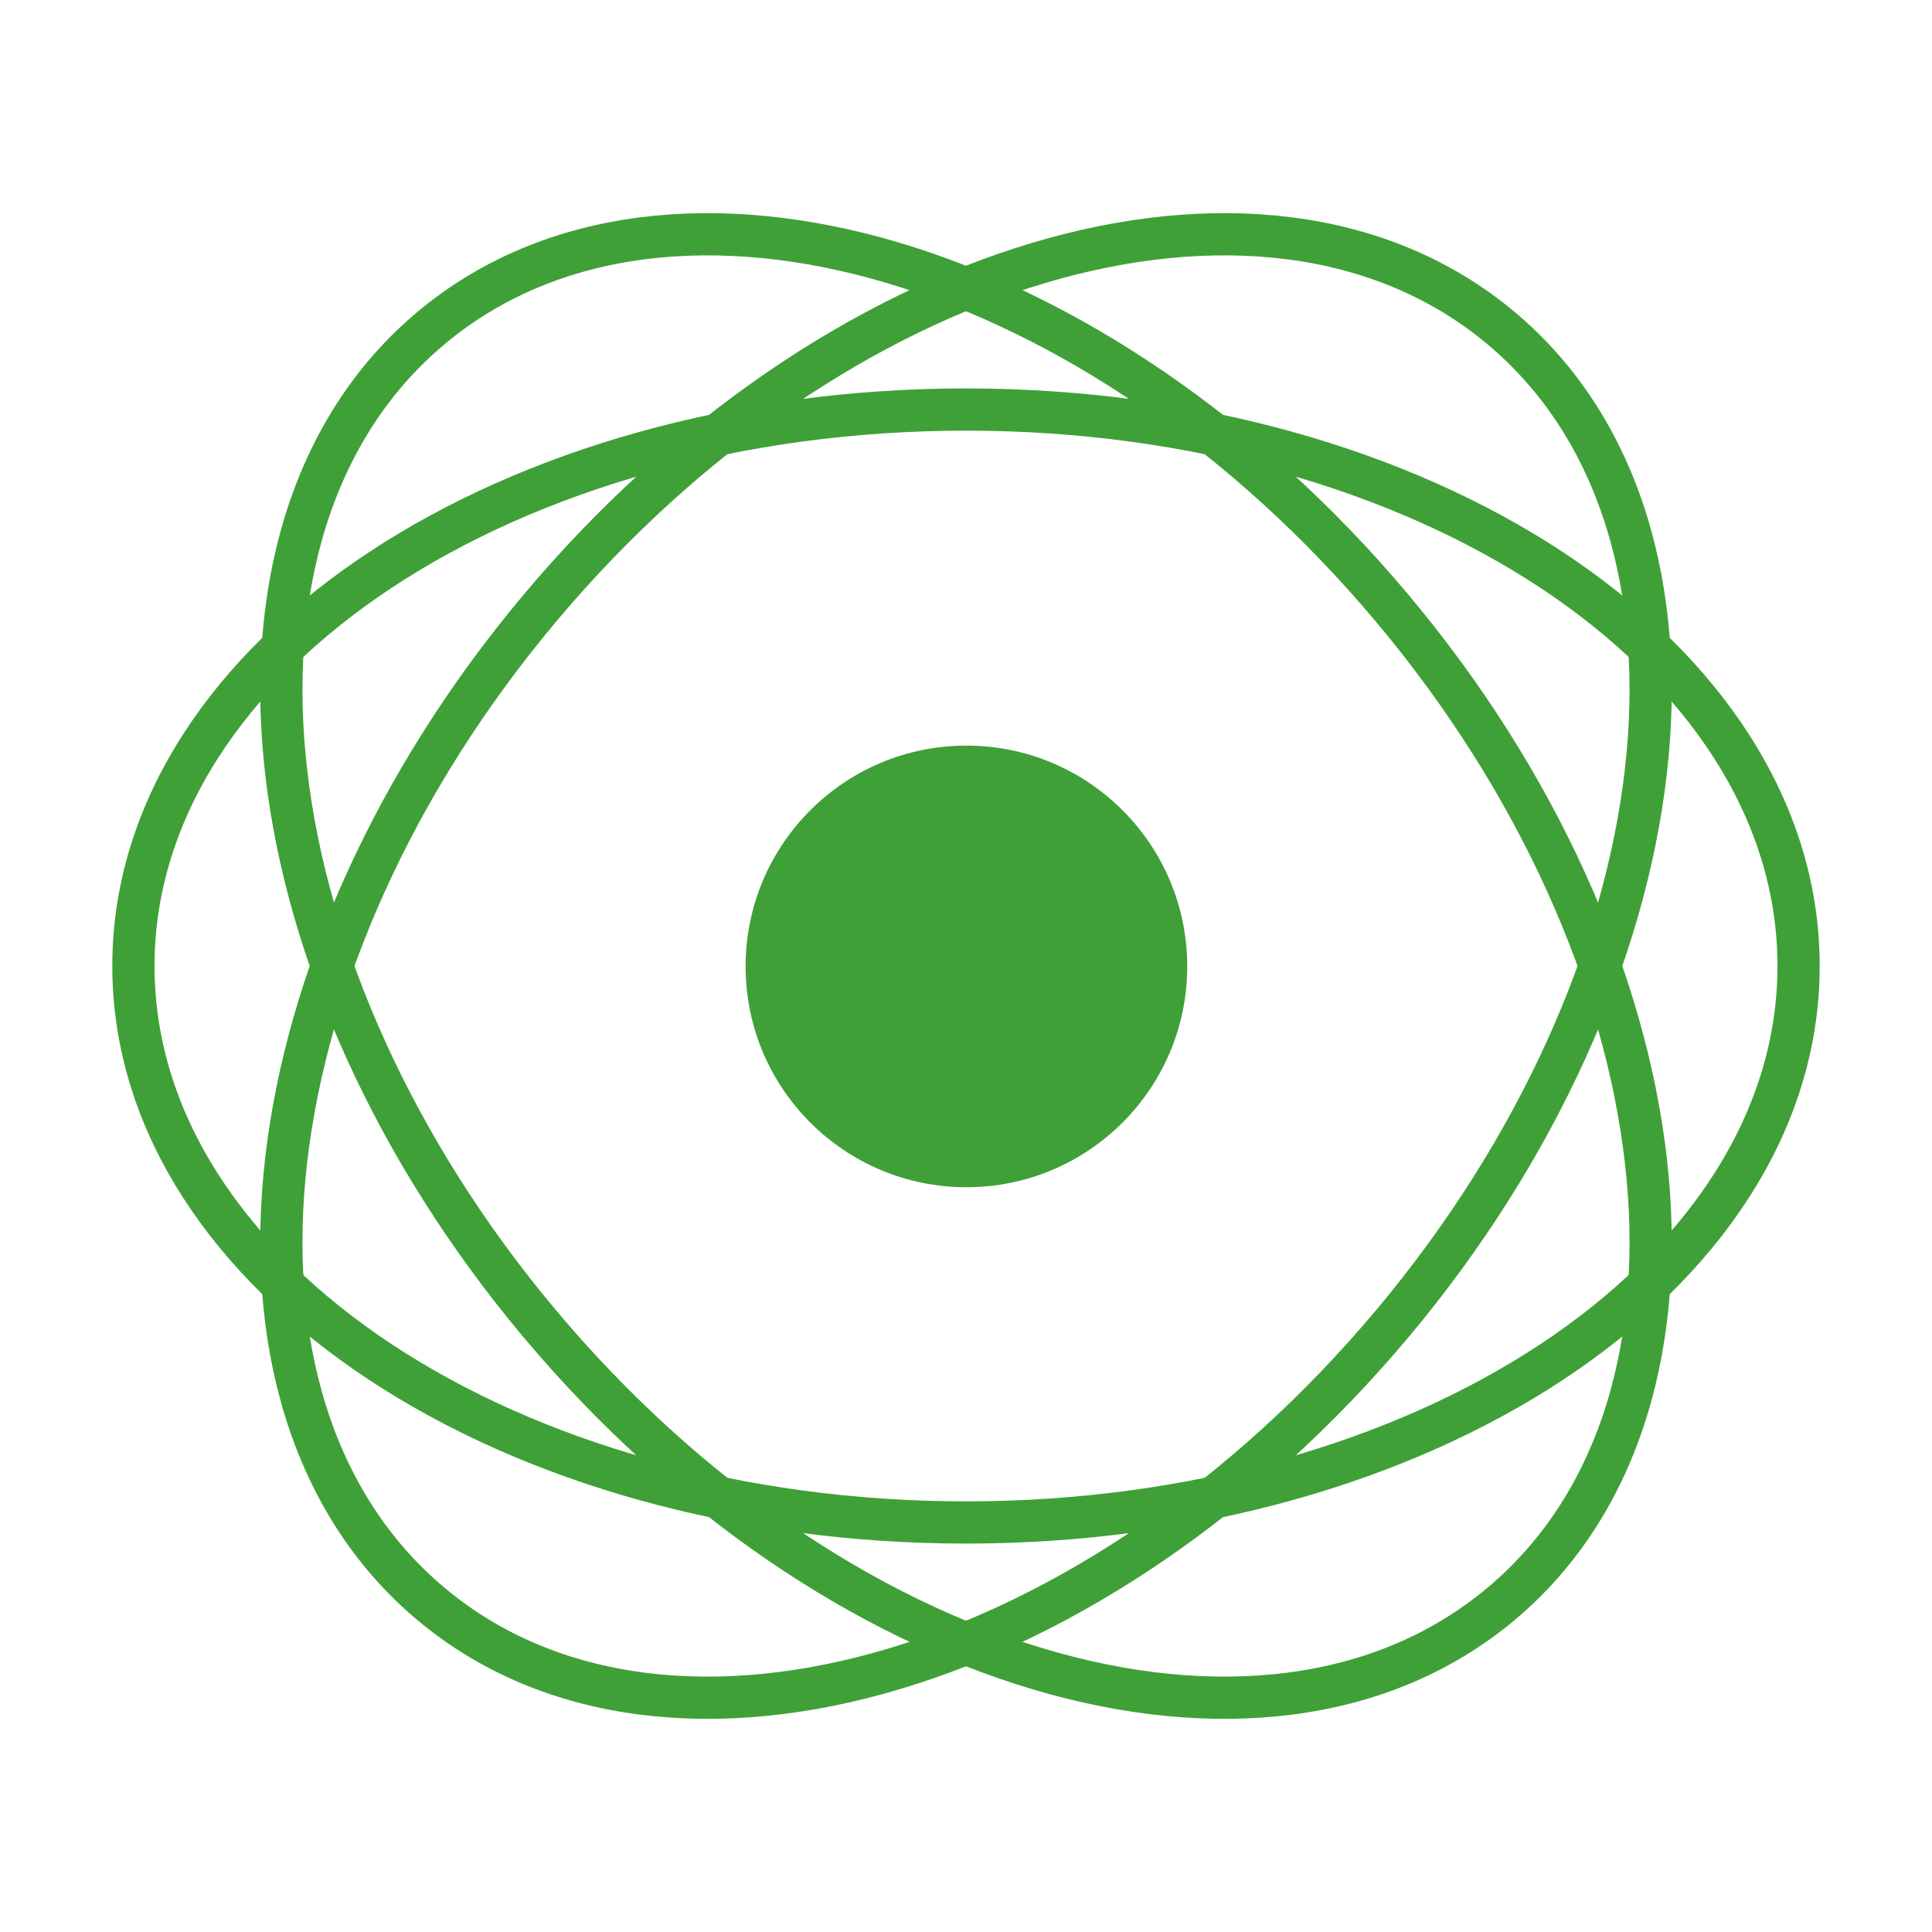 <svg width="75" height="75" viewBox="0 0 2208 2288" fill="none" xmlns="http://www.w3.org/2000/svg">
<circle cx="1104.5" cy="1144.5" r="261.5" fill="#3FA037"/>
<path d="M1104 1803C1373.57 1803 1618.76 1730.96 1797.3 1613.17C1975.64 1495.52 2090 1330.16 2090 1144C2090 957.843 1975.64 792.483 1797.3 674.826C1618.76 557.039 1373.57 485 1104 485C834.432 485 589.243 557.039 410.703 674.826C232.363 792.483 118 957.843 118 1144C118 1330.16 232.363 1495.52 410.703 1613.17C589.243 1730.96 834.432 1803 1104 1803Z" stroke="#3FA037" stroke-width="50"/>
<path d="M1608.82 1567.6C1782.1 1361.1 1884.52 1126.96 1909.05 914.483C1933.56 702.238 1880.39 508.34 1737.79 388.68C1595.18 269.021 1395 250.337 1190.23 311.325C985.241 372.382 772.451 513.902 599.177 720.403C425.902 926.904 323.482 1161.04 298.95 1373.52C274.445 1585.76 327.607 1779.66 470.211 1899.32C612.816 2018.98 813 2037.66 1017.77 1976.68C1222.76 1915.62 1435.55 1774.1 1608.82 1567.6Z" stroke="#3FA037" stroke-width="50"/>
<path d="M599.177 1567.6C772.451 1774.1 985.241 1915.62 1190.23 1976.68C1395 2037.66 1595.18 2018.98 1737.79 1899.32C1880.39 1779.66 1933.56 1585.76 1909.05 1373.52C1884.52 1161.04 1782.1 926.904 1608.82 720.403C1435.55 513.902 1222.76 372.382 1017.77 311.325C813 250.337 612.816 269.021 470.211 388.68C327.607 508.34 274.445 702.238 298.95 914.483C323.482 1126.96 425.902 1361.1 599.177 1567.6Z" stroke="#3FA037" stroke-width="50"/>
</svg>
